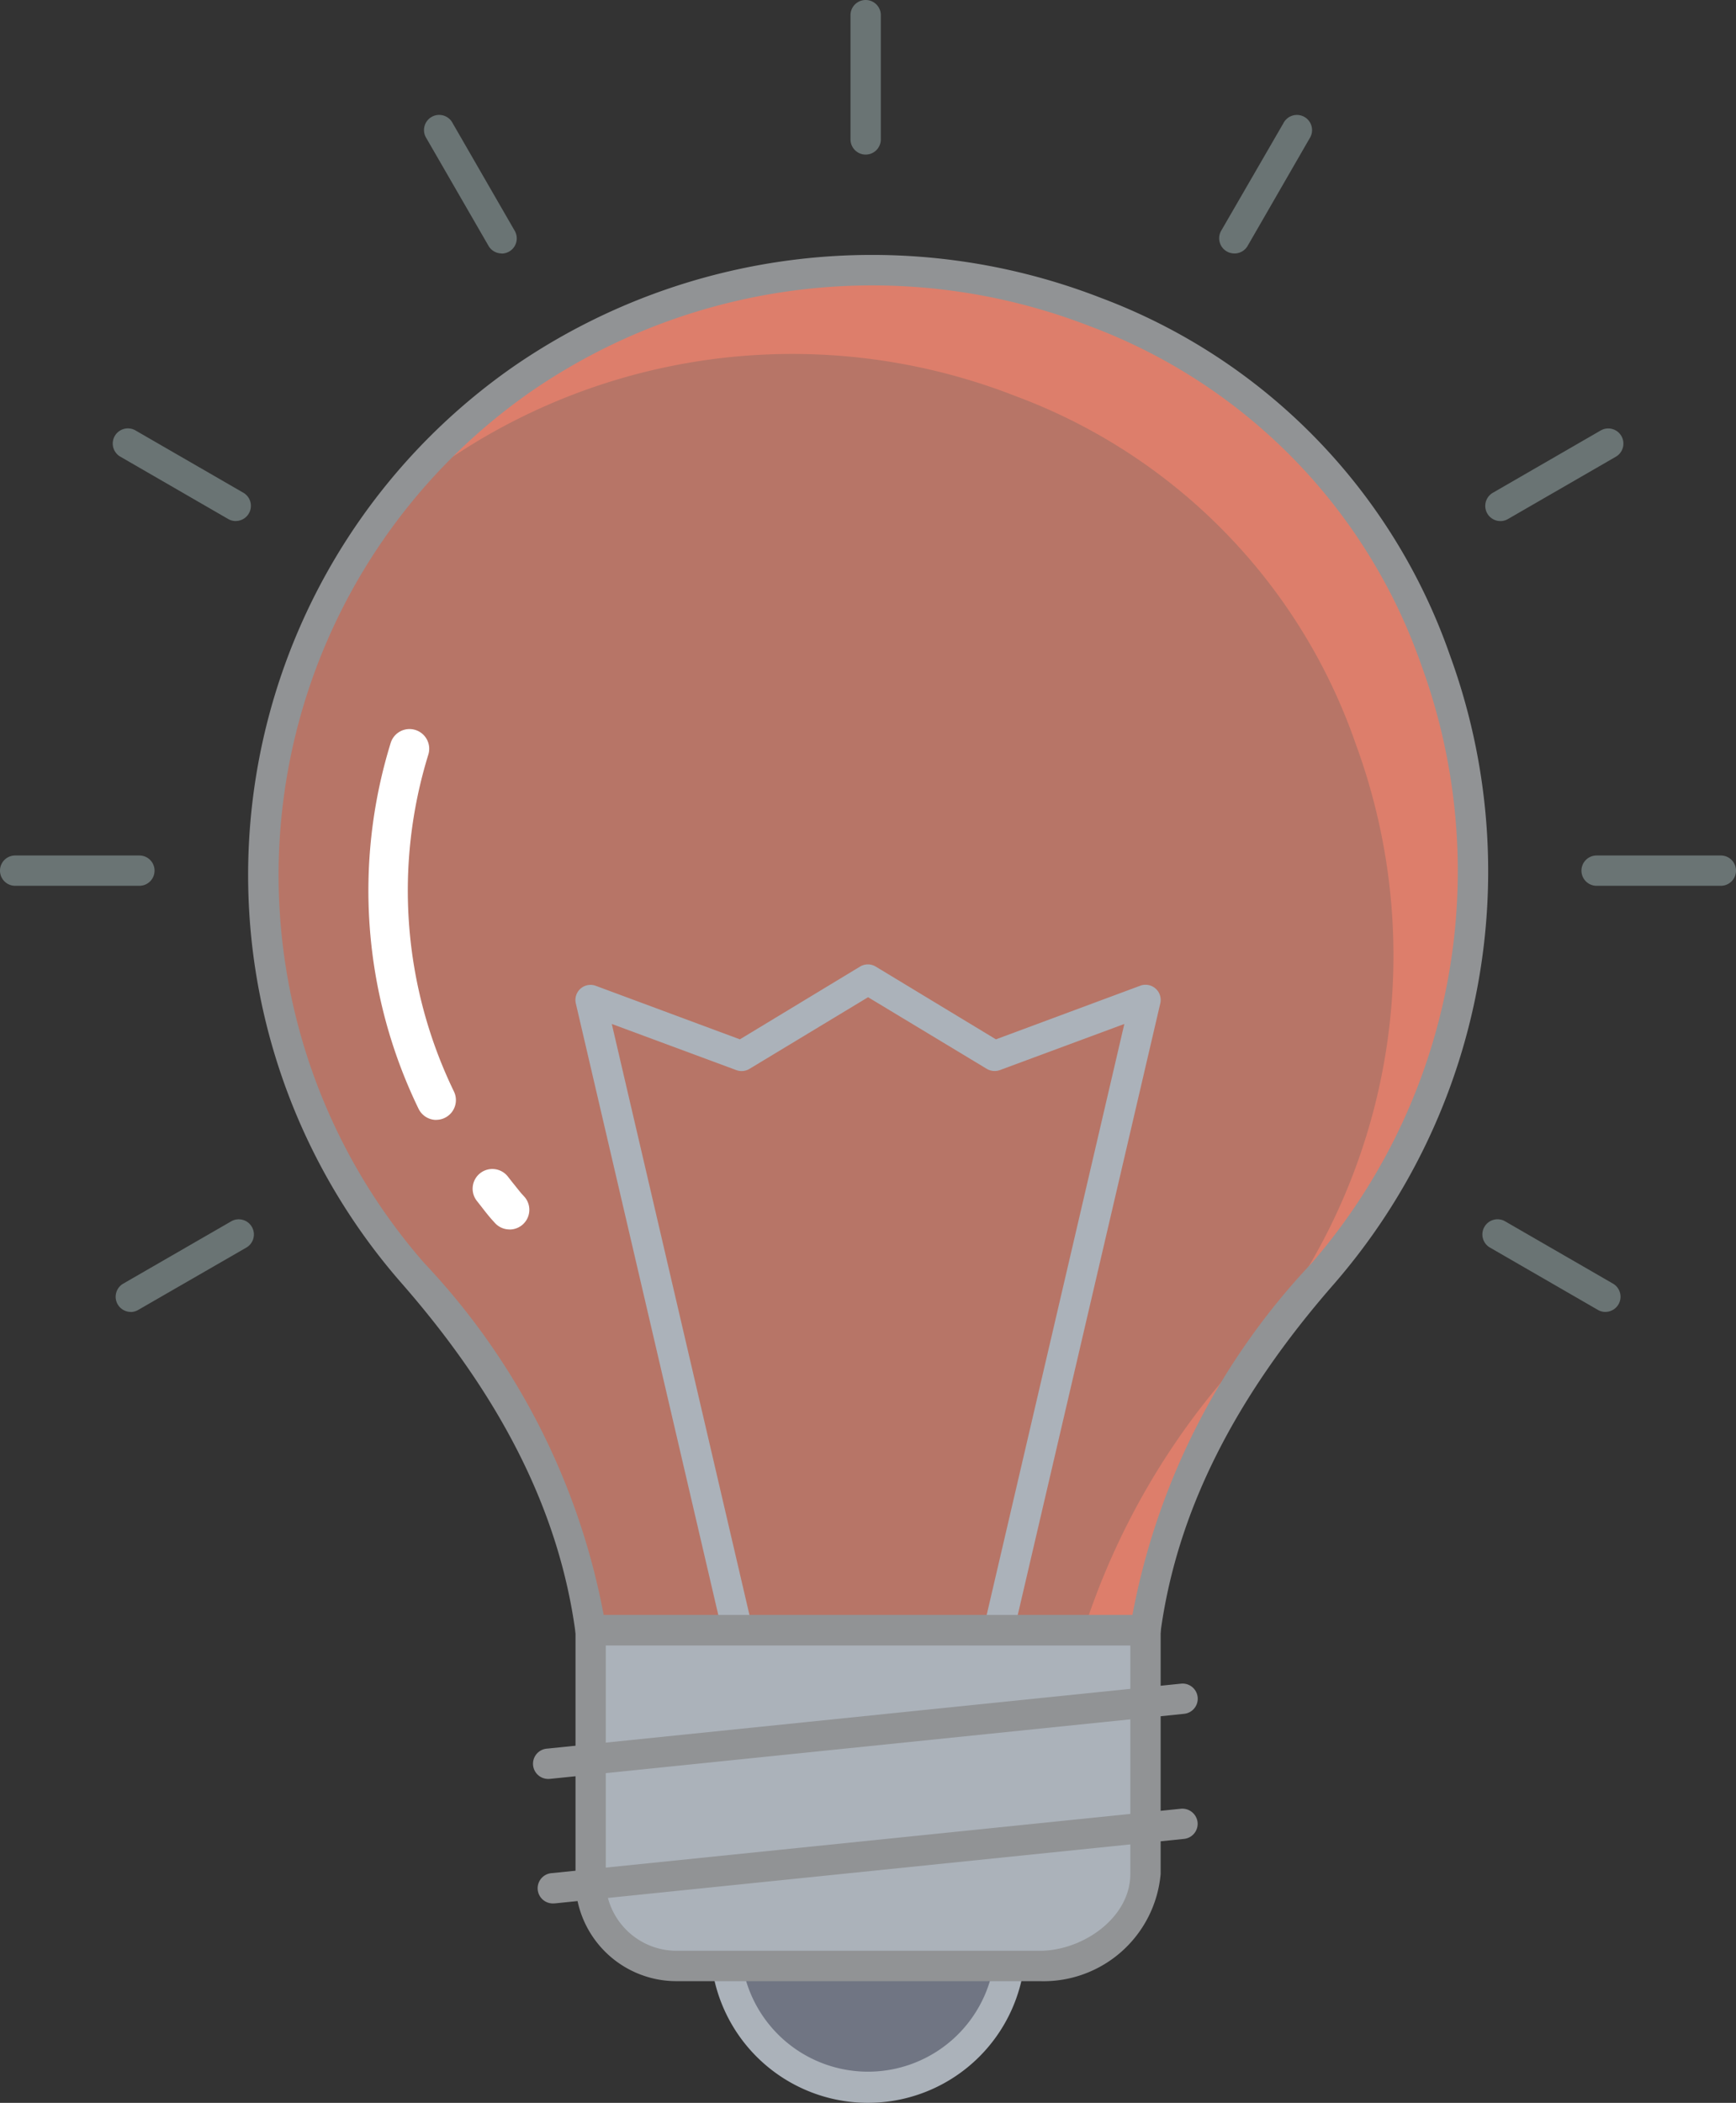 <svg xmlns="http://www.w3.org/2000/svg" width="55.321" height="67" viewBox="0 0 55.321 67">
  <rect x="0" y="0" width="55.321" height="67" fill="#333333" stroke="none"/>
  <g id="color_line" data-name="color line" transform="translate(-9.086 -3.284)">
    <path id="Path_53" data-name="Path 53" d="M33.033,67.351v.111a4.539,4.539,0,1,0,9.073,0v-.111Z" transform="translate(-0.821 -2.198)" fill="#707583"/>
    <path id="Path_54" data-name="Path 54" d="M37.552,72.465a5.022,5.022,0,0,1-5.022-5.022v-.111a.483.483,0,0,1,.483-.483h9.073a.483.483,0,0,1,.483.483v.111a5.022,5.022,0,0,1-5.017,5.022Zm-4.037-4.647a4.056,4.056,0,0,0,8.072,0Z" transform="translate(-0.804 -2.181)" fill="#abb2ba"/>
    <path id="Path_55" data-name="Path 55" d="M45.887,55.532c.579-4.309,2.7-8.008,5.663-11.385a19.5,19.5,0,0,0,3.588-19.521A18.155,18.155,0,0,0,44.3,13.531C30.626,8.51,17.78,18.485,17.78,31.466a19.185,19.185,0,0,0,4.762,12.682c2.956,3.38,5.082,7.076,5.664,11.386Z" transform="translate(-0.298 -0.306)" fill="#b77567"/>
    <path id="Path_56" data-name="Path 56" d="M51.694,44.151a21.625,21.625,0,0,0-5.659,11.376h-1.97a23.387,23.387,0,0,1,5.089-8.7,19.507,19.507,0,0,0,3.583-19.517,18.155,18.155,0,0,0-10.845-11.1A19.507,19.507,0,0,0,21.98,19.651a19.443,19.443,0,0,1,22.462-6.123,18.136,18.136,0,0,1,10.835,11.1A19.507,19.507,0,0,1,51.694,44.151Z" transform="translate(-0.442 -0.305)" fill="#dd7e6b"/>
    <g id="Group_47" data-name="Group 47" transform="translate(9.086 3.284)">
      <path id="Path_57" data-name="Path 57" d="M37.635,8.209a.483.483,0,0,1-.483-.483V3.767a.483.483,0,0,1,.966,0V7.726A.483.483,0,0,1,37.635,8.209Z" transform="translate(-10.049 -3.284)" fill="#6a7474"/>
      <path id="Path_58" data-name="Path 58" d="M25.552,11.489a.483.483,0,0,1-.418-.241L23.156,7.822a.483.483,0,1,1,.835-.483l1.978,3.43a.483.483,0,0,1-.418.724Z" transform="translate(-9.566 -3.414)" fill="#6a7474"/>
      <path id="Path_59" data-name="Path 59" d="M16.728,20.371a.483.483,0,0,1-.241-.065l-3.425-1.979a.483.483,0,1,1,.483-.836l3.425,1.978a.483.483,0,0,1-.241.9Z" transform="translate(-9.214 -3.769)" fill="#6a7474"/>
      <path id="Path_60" data-name="Path 60" d="M13.528,32.475H9.569a.483.483,0,0,1,0-.966h3.959a.483.483,0,0,1,0,.966Z" transform="translate(-9.086 -4.252)" fill="#6a7474"/>
      <path id="Path_61" data-name="Path 61" d="M13.383,46.464a.483.483,0,0,1-.241-.9l3.428-1.978a.483.483,0,1,1,.483.836L13.622,46.4a.483.483,0,0,1-.239.067Z" transform="translate(-9.217 -4.664)" fill="#6a7474"/>
      <path id="Path_62" data-name="Path 62" d="M49.8,11.489a.483.483,0,0,1-.418-.724L51.364,7.34a.483.483,0,1,1,.835.483l-1.977,3.429a.483.483,0,0,1-.418.238Z" transform="translate(-10.466 -3.414)" fill="#6a7474"/>
      <path id="Path_63" data-name="Path 63" d="M58.578,20.371a.483.483,0,0,1-.241-.9l3.425-1.978a.483.483,0,1,1,.483.836l-3.425,1.978a.483.483,0,0,1-.241.065Z" transform="translate(-10.767 -3.769)" fill="#6a7474"/>
      <path id="Path_64" data-name="Path 64" d="M65.714,32.475H61.755a.483.483,0,0,1,0-.966h3.959a.483.483,0,1,1,0,.966Z" transform="translate(-10.876 -4.252)" fill="#6a7474"/>
      <path id="Path_65" data-name="Path 65" d="M61.924,46.464a.483.483,0,0,1-.241-.065l-3.425-1.978a.483.483,0,1,1,.483-.836l3.425,1.978a.483.483,0,0,1-.241.9Z" transform="translate(-10.764 -4.664)" fill="#6a7474"/>
    </g>
    <path id="Path_66" data-name="Path 66" d="M41.561,56.8a.461.461,0,0,1-.109-.013.483.483,0,0,1-.361-.579L45.566,37,41.6,38.47a.49.49,0,0,1-.418-.04L37.4,36.148,33.62,38.431a.483.483,0,0,1-.418.04L29.233,37l4.476,19.213a.483.483,0,1,1-.942.219l-4.68-20.086a.481.481,0,0,1,.634-.562l4.594,1.706,3.829-2.318a.483.483,0,0,1,.5,0l3.83,2.318,4.6-1.709a.483.483,0,0,1,.638.562L42.031,56.424a.483.483,0,0,1-.47.376Z" transform="translate(-0.651 -1.091)" fill="#abb2ba"/>
    <path id="Path_67" data-name="Path 67" d="M46.257,57.071v7.767a3.3,3.3,0,0,1-3.366,2.93H31.34a2.76,2.76,0,0,1-2.764-2.93V57.071Z" transform="translate(-0.668 -1.845)" fill="#abb2ba"/>
    <path id="Path_68" data-name="Path 68" d="M42.874,68.235H31.323a3.223,3.223,0,0,1-3.246-3.414V57.054a.483.483,0,0,1,.483-.483H46.24a.483.483,0,0,1,.483.483v7.767A3.747,3.747,0,0,1,42.874,68.235Zm-13.833-10.7v7.284a2.266,2.266,0,0,0,2.28,2.448H42.874c1.361,0,2.883-1.047,2.883-2.448V57.537Z" transform="translate(-0.651 -1.828)" fill="#919395"/>
    <path id="Path_69" data-name="Path 69" d="M27.182,61.868a.483.483,0,0,1-.048-.966l20.19-2.069a.483.483,0,0,1,.1.961L27.231,61.865Z" transform="translate(-0.603 -1.905)" fill="#919395"/>
    <path id="Path_70" data-name="Path 70" d="M27.336,65.977a.483.483,0,1,1-.048-.966L47.329,62.96a.489.489,0,0,1,.529.432.483.483,0,0,1-.431.529L27.385,65.975Z" transform="translate(-0.609 -2.047)" fill="#919395"/>
    <path id="Path_71" data-name="Path 71" d="M45.87,56H28.188a.483.483,0,0,1-.483-.418c-.515-3.813-2.33-7.454-5.549-11.133A19.744,19.744,0,0,1,25.73,15.252a20.126,20.126,0,0,1,18.715-2.19,18.745,18.745,0,0,1,11.131,11.4,20.049,20.049,0,0,1-3.681,20c-3.219,3.676-5.032,7.317-5.547,11.131A.483.483,0,0,1,45.87,56Zm-17.265-.966H45.453a22.306,22.306,0,0,1,5.716-11.219,19.093,19.093,0,0,0,3.494-19.044,17.769,17.769,0,0,0-10.552-10.8,19.171,19.171,0,0,0-17.824,2.078,18.779,18.779,0,0,0-3.4,27.768,22.317,22.317,0,0,1,5.719,11.218Z" transform="translate(-0.281 -0.289)" fill="#919395"/>
    <path id="Path_72" data-name="Path 72" d="M25.858,43.779a.628.628,0,0,1-.474-.216l-.091-.1c-.119-.135-.228-.276-.338-.418l-.136-.173a.628.628,0,0,1,.983-.782l.144.184c.1.122.193.243.29.359l.1.109a.628.628,0,0,1-.474,1.039Z" transform="translate(-0.535 -1.323)" fill="#fff"/>
    <path id="Path_73" data-name="Path 73" d="M23.406,39.792a.628.628,0,0,1-.564-.353,15.923,15.923,0,0,1-.893-11.645.628.628,0,1,1,1.2.37A14.681,14.681,0,0,0,23.97,38.89a.629.629,0,0,1-.564.9Z" transform="translate(-0.417 -0.826)" fill="#fff"/>
  </g>
</svg>
